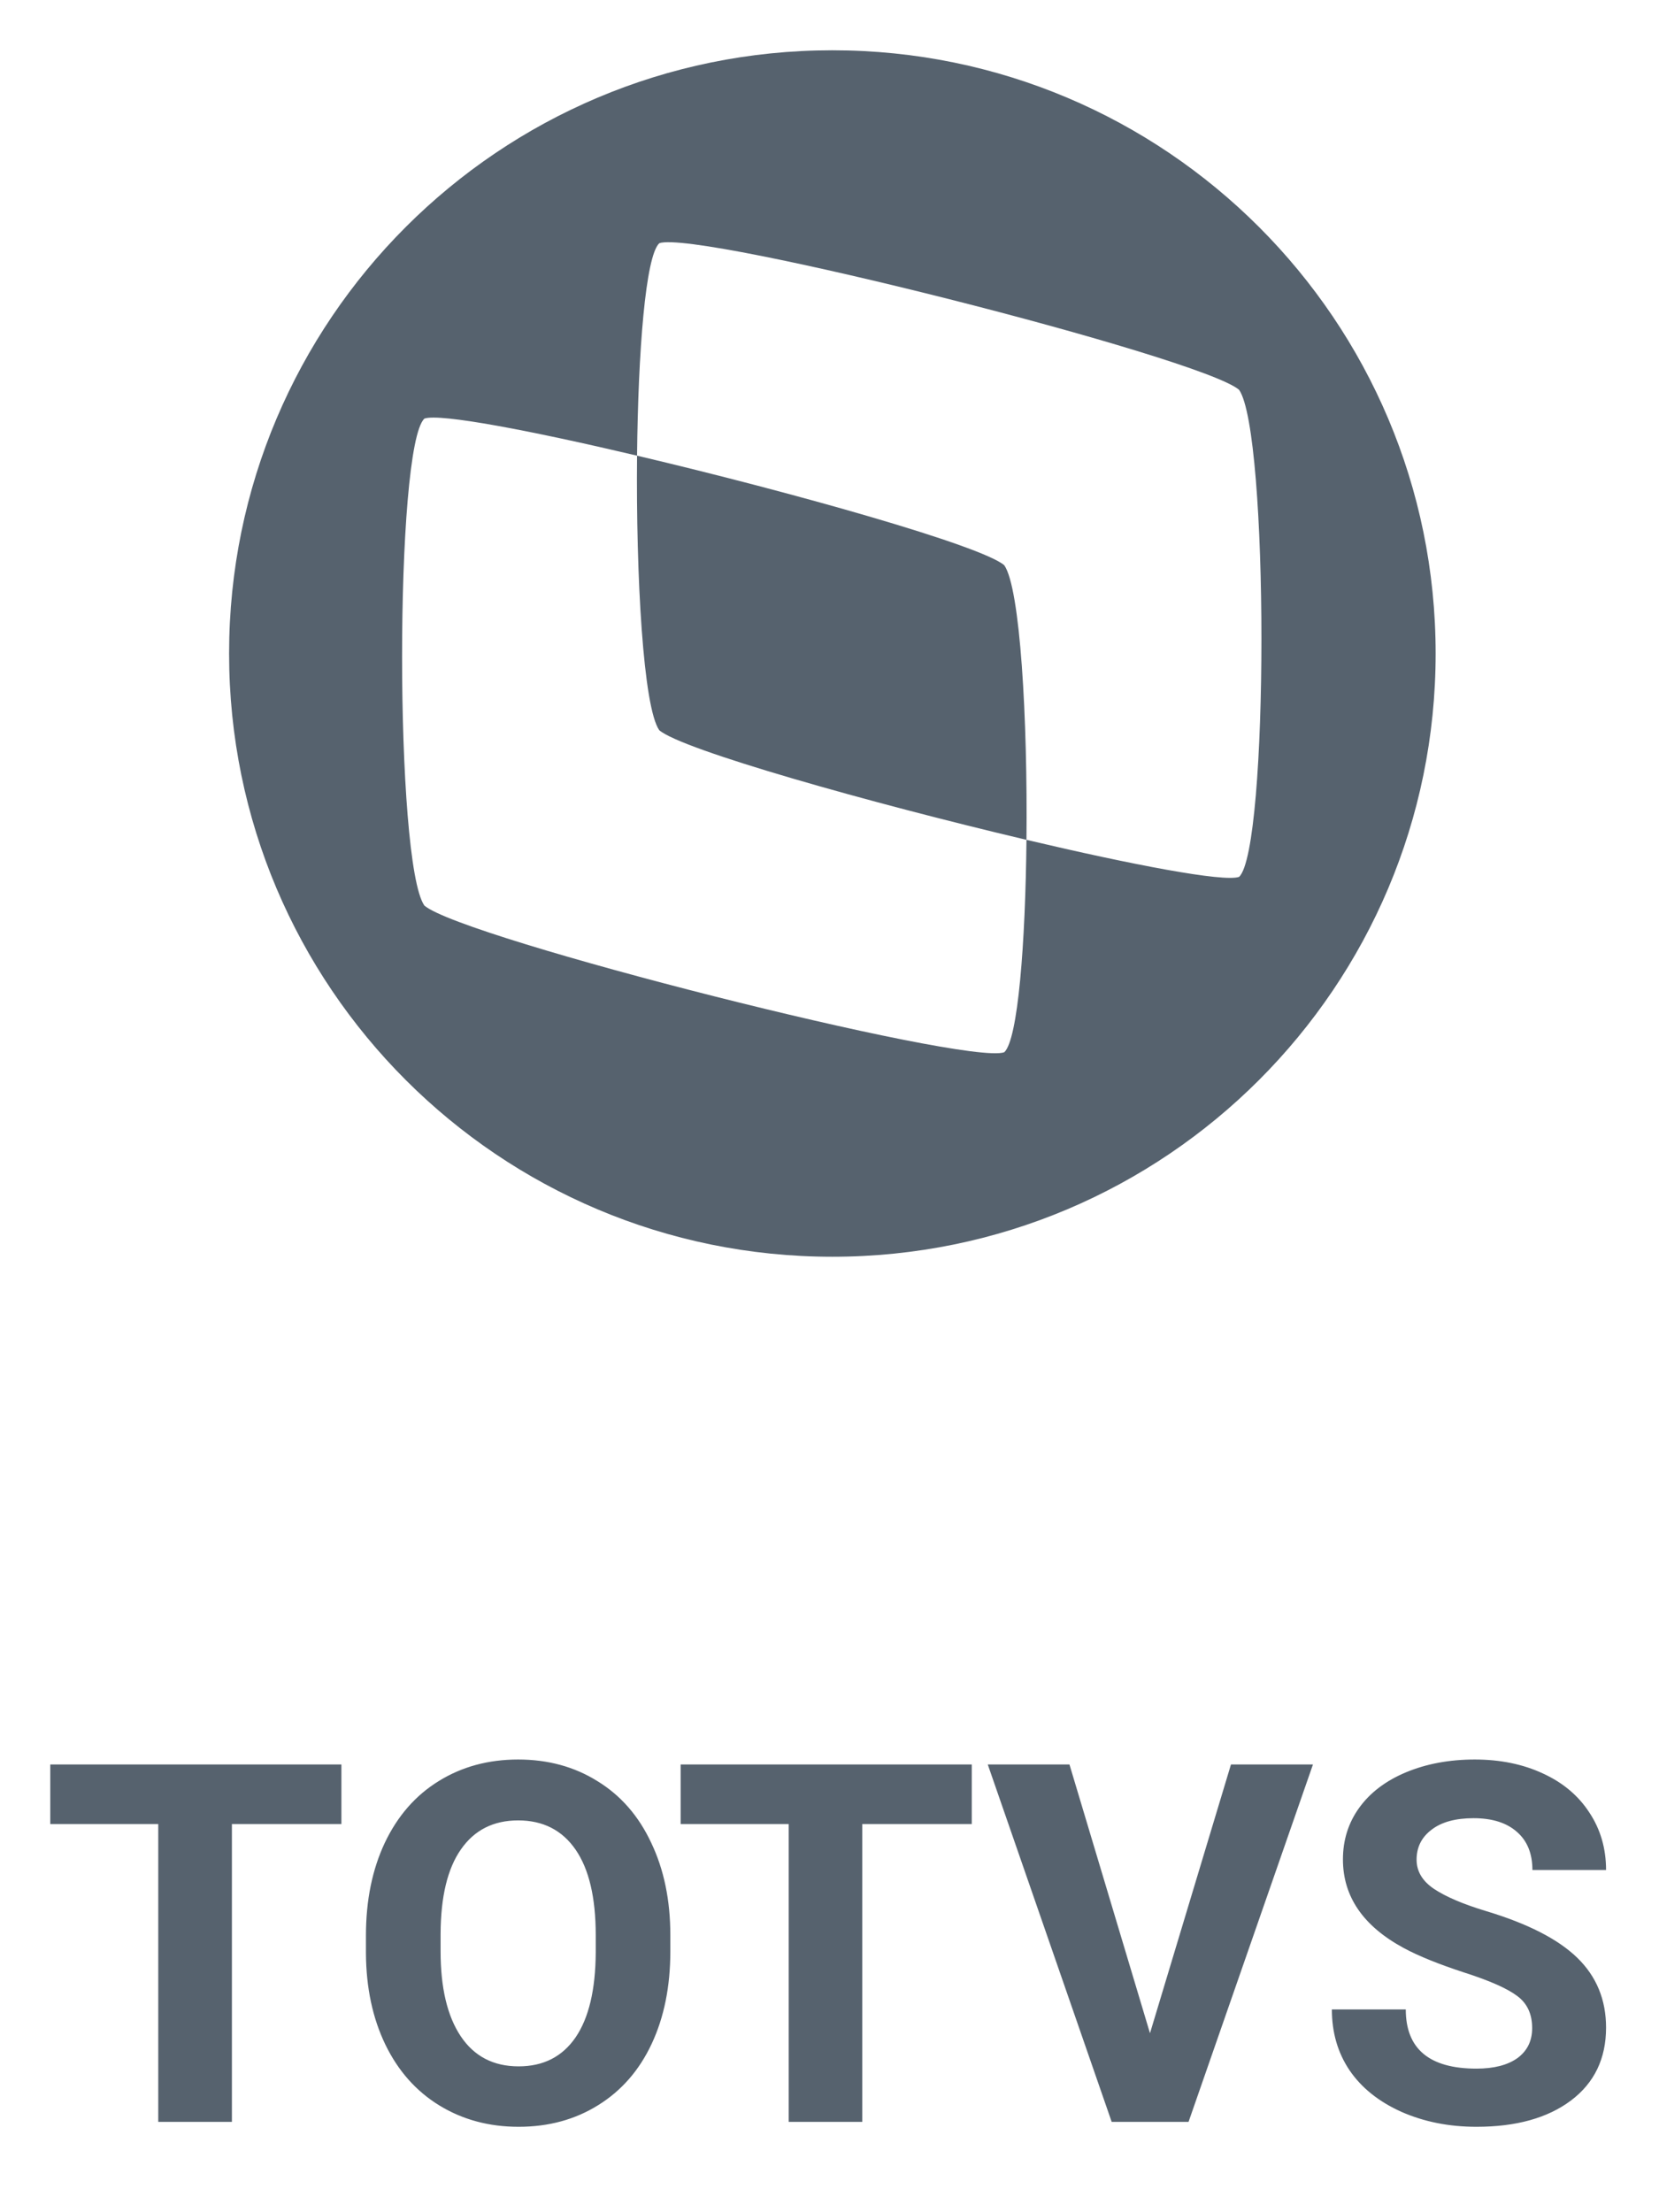 <svg width="33" height="44" viewBox="0 0 33 44" fill="none" xmlns="http://www.w3.org/2000/svg">
<path fill-rule="evenodd" clip-rule="evenodd" d="M4.557 12.998C4.557 6.372 9.93 1 16.557 1C23.186 1 28.557 6.372 28.557 12.998C28.557 19.625 23.186 24.996 16.557 24.996C9.93 24.996 4.557 19.625 4.557 12.998ZM20.418 16.704C22.522 17.2 24.337 17.548 24.647 17.441C25.239 16.896 25.241 8.6 24.647 7.753C23.882 7.1 13.877 4.57 13.115 4.837C12.84 5.089 12.693 6.999 12.672 9.063C10.567 8.566 8.752 8.218 8.443 8.325C7.85 8.871 7.85 17.169 8.442 18.012C9.206 18.666 19.212 21.197 19.976 20.929C20.25 20.677 20.397 18.767 20.418 16.704ZM20.418 16.704C20.442 14.304 20.295 11.696 19.976 11.242C19.52 10.852 15.781 9.796 12.672 9.063C12.649 11.462 12.795 14.07 13.114 14.524C13.567 14.914 17.309 15.97 20.418 16.704ZM13.334 38.809C13.334 39.509 13.21 40.123 12.963 40.65C12.716 41.178 12.361 41.584 11.898 41.871C11.44 42.157 10.912 42.301 10.316 42.301C9.727 42.301 9.201 42.159 8.739 41.876C8.277 41.593 7.919 41.189 7.665 40.665C7.411 40.138 7.283 39.532 7.279 38.849V38.497C7.279 37.797 7.405 37.182 7.655 36.651C7.909 36.117 8.266 35.709 8.725 35.426C9.187 35.139 9.714 34.996 10.307 34.996C10.899 34.996 11.425 35.139 11.884 35.426C12.346 35.709 12.703 36.117 12.953 36.651C13.207 37.182 13.334 37.795 13.334 38.492V38.809ZM11.85 38.487C11.85 37.742 11.716 37.175 11.449 36.788C11.182 36.401 10.801 36.207 10.307 36.207C9.815 36.207 9.436 36.399 9.169 36.783C8.902 37.164 8.767 37.724 8.764 38.463V38.809C8.764 39.535 8.897 40.099 9.164 40.499C9.431 40.899 9.815 41.099 10.316 41.099C10.808 41.099 11.185 40.907 11.449 40.523C11.713 40.136 11.846 39.573 11.85 38.834V38.487ZM6.791 36.28H4.613V42.203H3.148V36.28H1V35.094H6.791V36.28ZM17.152 36.28H19.33V35.094H13.539V36.28H15.688V42.203H17.152V36.28ZM22.875 40.44L24.486 35.094H26.117L23.642 42.203H22.113L19.648 35.094H21.273L22.875 40.44ZM30.185 39.703C30.38 39.849 30.477 40.061 30.477 40.338C30.477 40.592 30.38 40.79 30.185 40.934C29.989 41.074 29.717 41.144 29.369 41.144C28.432 41.144 27.963 40.751 27.963 39.967H26.493C26.493 40.426 26.61 40.829 26.845 41.178C27.082 41.526 27.426 41.801 27.875 42.003C28.324 42.201 28.822 42.301 29.369 42.301C30.157 42.301 30.784 42.127 31.249 41.778C31.715 41.427 31.947 40.943 31.947 40.328C31.947 39.775 31.757 39.312 31.376 38.941C30.995 38.57 30.388 38.259 29.555 38.009C29.102 37.872 28.759 37.725 28.524 37.569C28.293 37.413 28.178 37.219 28.178 36.988C28.178 36.741 28.277 36.542 28.476 36.392C28.674 36.239 28.953 36.163 29.311 36.163C29.682 36.163 29.97 36.254 30.175 36.436C30.38 36.615 30.482 36.868 30.482 37.193H31.947C31.947 36.767 31.837 36.386 31.615 36.051C31.397 35.715 31.09 35.457 30.692 35.274C30.295 35.089 29.843 34.996 29.335 34.996C28.83 34.996 28.375 35.081 27.968 35.25C27.564 35.419 27.253 35.655 27.035 35.958C26.82 36.257 26.713 36.599 26.713 36.983C26.713 37.722 27.116 38.31 27.924 38.746C28.22 38.906 28.622 39.068 29.13 39.234C29.638 39.397 29.989 39.553 30.185 39.703Z" fill="#56626E"/>
</svg>
